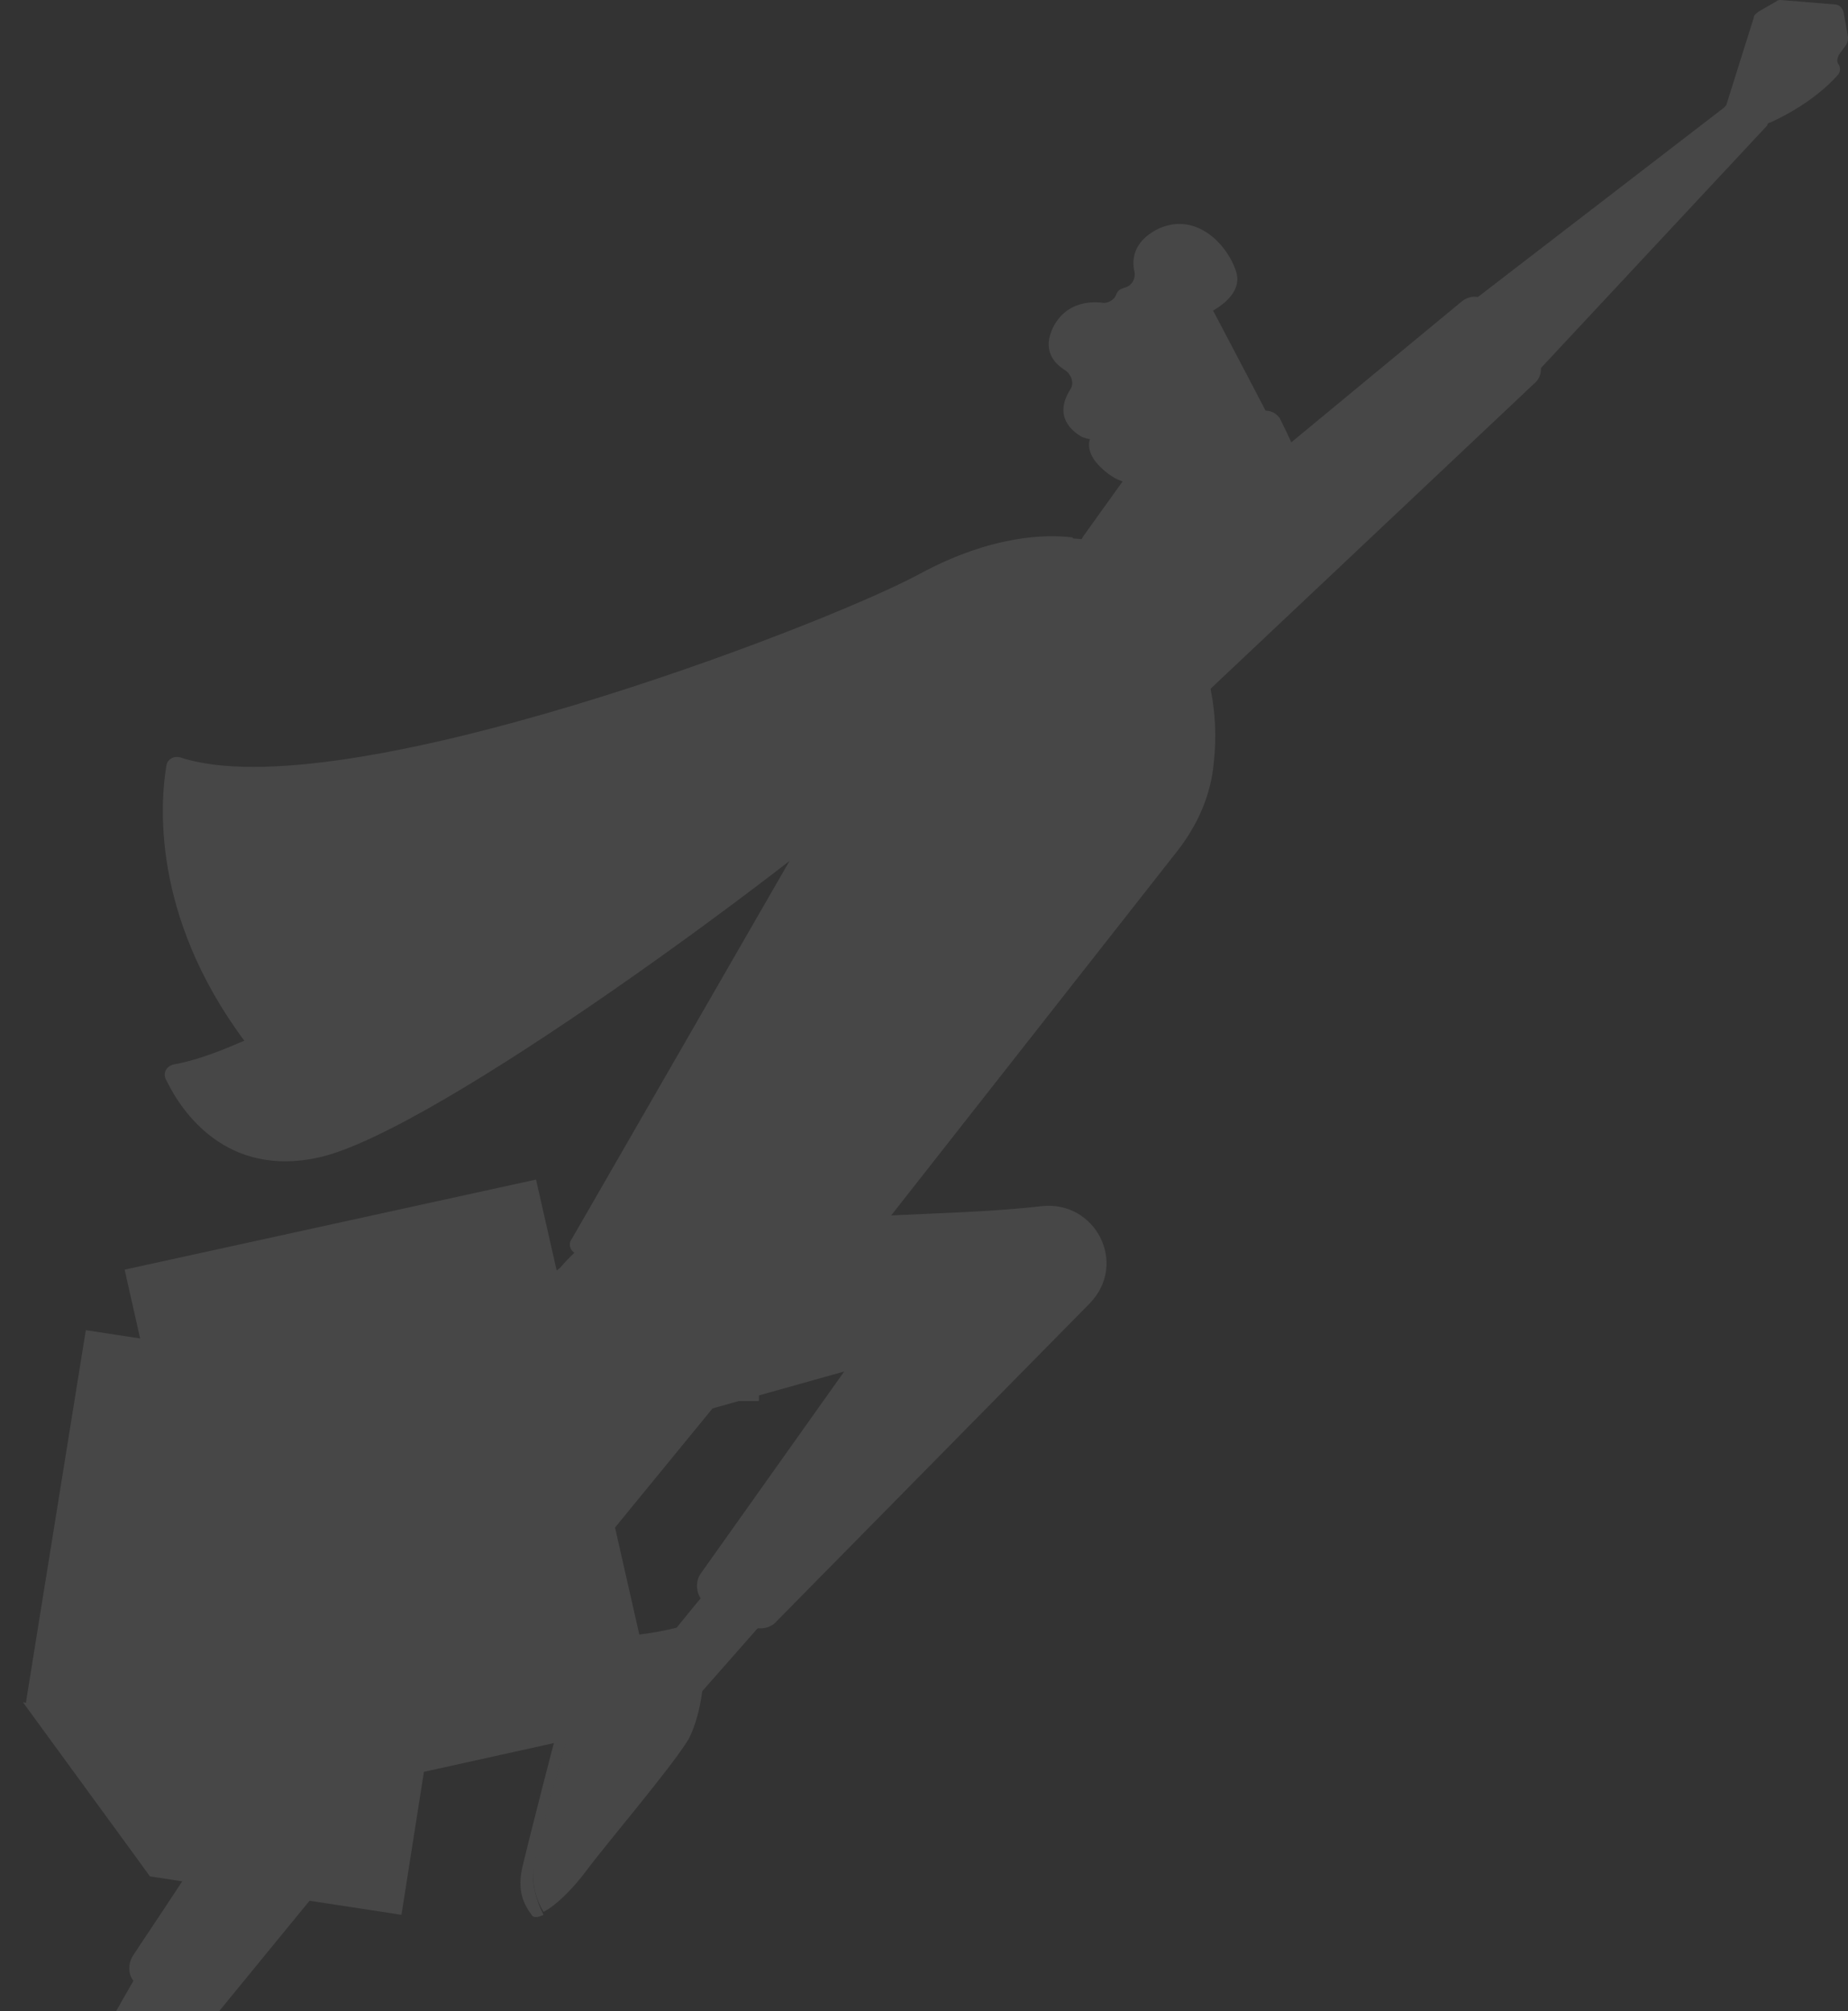 <svg width="329" height="358" viewBox="0 0 329 358" fill="none" xmlns="http://www.w3.org/2000/svg">
<rect x="0" y="0" width="329" height="358" fill="#333333" stroke="none"/>
<g opacity="0.1">
<path d="M103.422 300.105C104.488 295.901 106.352 293.273 108.216 291.434C104.754 291.959 103.156 294.061 101.292 300.368C99.161 307.726 94.101 327.697 93.036 332.165C91.97 336.632 93.302 338.997 94.634 340.836C94.9 341.362 95.699 341.362 96.764 340.836C95.433 338.209 94.9 335.844 94.9 333.741C94.9 330.325 101.026 309.828 103.422 300.105Z" fill="white"/>
<path d="M125.26 297.733L120.999 289.587C120.999 289.587 115.14 291.164 110.346 291.164C109.547 291.164 108.748 291.164 108.215 291.164C106.351 293.003 104.486 295.631 103.421 299.835C101.024 309.558 94.898 330.055 94.898 333.208C94.898 335.311 95.165 337.676 96.763 340.304C98.893 339.252 101.823 336.362 104.22 333.208C107.682 328.478 119.401 314.814 122.597 309.558C125.26 304.303 125.26 297.733 125.26 297.733Z" fill="white"/>
<path d="M26.445 348.186C25.38 349.499 18.189 362.376 16.591 365.266C16.325 365.792 16.058 366.317 16.058 366.843C15.792 368.42 16.058 371.047 19.255 373.15C21.119 374.464 23.782 373.938 25.114 372.099L38.164 355.018L26.445 348.186Z" fill="white"/>
<path d="M128.195 280.388C127.13 281.439 117.808 293.001 115.678 295.629C115.411 296.155 115.145 296.417 114.879 296.943C114.346 298.257 114.08 301.147 116.743 303.775C118.341 305.352 121.004 305.352 122.602 303.775L136.718 287.746L128.195 280.388Z" fill="white"/>
<path d="M146.03 219.161C146.03 215.482 167.071 216.796 185.447 214.693C195.035 213.642 200.895 224.942 193.97 232.037L138.307 288.535C137.241 289.849 135.377 290.111 133.779 289.586C131.648 288.798 128.452 287.484 125.523 285.381C123.925 284.067 123.658 281.702 124.724 280.126L150.292 244.125L126.854 250.694L38.432 358.697C37.101 360.537 34.437 360.799 32.307 359.748C29.643 358.172 26.181 355.807 24.05 352.916C22.719 351.602 22.719 349.5 23.784 347.923C33.638 333.207 86.638 253.059 89.035 244.65C91.699 235.453 102.086 218.635 111.407 218.11C121.261 217.584 146.03 219.161 146.03 219.161Z" fill="white"/>
<path d="M163.617 243.861L157.758 237.028H173.471V243.861H163.617Z" fill="white"/>
<path d="M157.756 237.029L163.615 243.862H151.098V237.029H157.756Z" fill="white"/>
<path d="M135.119 243.071L134.32 242.546H135.119V243.071Z" fill="white"/>
<path d="M134.316 242.546L135.115 243.071V249.378H128.457V242.546H134.316Z" fill="white"/>
<path d="M262.15 53.607L306.894 19.183C307.16 18.92 307.426 18.657 307.426 18.395L312.22 3.153C312.22 2.628 312.753 2.365 313.019 2.102L316.215 0.263C316.482 0 316.748 0 317.014 0L326.602 0.788C327.401 0.788 327.934 1.314 328.2 2.102L328.999 6.57C328.999 7.095 328.999 7.358 328.733 7.883L327.401 9.723C327.135 10.248 326.869 11.037 327.401 11.562C327.668 12.088 327.668 12.876 327.135 13.402C325.537 15.241 321.542 18.92 315.15 21.811C314.884 21.811 314.617 22.074 314.617 22.336L274.401 65.432C273.869 66.221 272.537 66.221 272.004 65.432L262.15 55.972C261.351 55.447 261.351 54.133 262.15 53.607Z" fill="white"/>
<path d="M15.278 236.768L86.123 247.542L71.474 340.829L26.73 333.996L4.625 302.988L15.278 236.768Z" fill="white"/>
<path d="M4.078 302.991L30.978 307.196L26.716 333.999" fill="white"/>
<path d="M34.636 320.19L34.227 322.786L63.174 327.232L63.584 324.635L34.636 320.19Z" fill="white"/>
<path d="M35.995 310.48L35.586 313.076L64.534 317.519L64.943 314.922L35.995 310.48Z" fill="white"/>
<path d="M14.285 295.957L13.875 298.554L66.244 306.596L66.654 304L14.285 295.957Z" fill="white"/>
<path d="M15.948 285.082L15.539 287.679L67.908 295.716L68.318 293.12L15.948 285.082Z" fill="white"/>
<path d="M17.663 273.962L17.254 276.559L69.623 284.601L70.033 282.005L17.663 273.962Z" fill="white"/>
<path d="M19.335 263.098L18.926 265.694L71.295 273.737L71.705 271.141L19.335 263.098Z" fill="white"/>
<path d="M21.308 252.001L20.898 254.598L73.268 262.635L73.677 260.039L21.308 252.001Z" fill="white"/>
<path d="M22.188 225.99L95.429 209.96L117.268 306.138L70.926 316.386L37.635 294.575L22.188 225.99Z" fill="white"/>
<path d="M37.371 294.835L64.803 288.791L70.929 316.383" fill="white"/>
<path d="M103.299 293.396L73.406 299.975L73.986 302.539L103.879 295.961L103.299 293.396Z" fill="white"/>
<path d="M101.198 283.645L71.305 290.224L71.885 292.788L101.778 286.21L101.198 283.645Z" fill="white"/>
<path d="M98.505 272.324L44.438 284.224L45.017 286.788L99.085 274.889L98.505 272.324Z" fill="white"/>
<path d="M95.79 260.795L41.723 272.694L42.303 275.259L96.37 263.36L95.79 260.795Z" fill="white"/>
<path d="M93.138 249.512L39.07 261.411L39.65 263.976L93.718 252.077L93.138 249.512Z" fill="white"/>
<path d="M90.743 238.181L36.676 250.08L37.256 252.645L91.323 240.746L90.743 238.181Z" fill="white"/>
<path d="M88.083 226.898L34.016 238.797L34.595 241.362L88.663 229.463L88.083 226.898Z" fill="white"/>
<path d="M196.375 106.427L260.295 53.608C261.626 52.557 263.491 52.557 264.556 53.608C267.219 55.973 271.747 60.177 273.878 64.119C274.676 65.433 274.41 67.272 273.078 68.323L207.028 130.602L196.375 106.427Z" fill="white"/>
<path d="M207.026 105.377C207.026 105.377 218.212 116.414 216.081 135.86C215.548 141.641 213.151 146.897 209.689 151.364L153.759 222.577C152.428 224.154 150.563 225.205 148.433 225.468C140.176 226.519 118.337 228.359 102.89 223.366C101.558 222.84 101.026 221.526 101.825 220.475L152.694 132.181L183.588 96.706C183.588 96.706 198.237 91.713 207.026 105.377Z" fill="white"/>
<path d="M136.97 198.399C136.704 198.399 136.437 198.399 136.437 198.136C135.905 197.873 135.905 197.085 136.171 196.822C136.704 196.296 184.91 132.178 188.106 124.295C191.035 117.199 184.111 111.681 183.844 111.418C183.312 111.156 183.312 110.367 183.578 109.842C183.844 109.316 184.643 109.316 185.176 109.579C185.176 109.579 193.699 116.411 190.236 125.083C186.774 133.229 139.9 195.508 138.035 198.136C137.769 198.399 137.503 198.399 136.97 198.399Z" fill="white"/>
<path d="M135.378 199.191L111.94 228.096C111.94 228.096 108.478 246.754 105.548 249.382C102.619 252.009 94.096 253.586 91.699 249.382C89.835 245.703 89.036 241.761 88.769 240.973L96.493 244.126C96.493 244.126 96.227 243.075 96.227 241.498C96.227 241.235 96.227 241.235 96.227 240.973C95.96 239.659 95.694 238.082 95.694 235.98C95.428 232.564 95.96 228.359 98.624 226.52C103.684 222.578 105.016 222.053 105.016 222.053L118.599 192.884C118.066 192.358 127.654 198.402 135.378 199.191Z" fill="white"/>
<path d="M30.98 189.459C29.648 189.721 28.849 191.035 29.648 192.349C32.312 197.868 40.301 209.693 56.814 206.014C77.854 201.284 142.307 153.195 156.688 140.056C171.337 126.917 190.513 110.625 200.1 112.99C209.422 115.355 203.829 109.836 197.437 105.632C192.377 102.216 189.714 97.748 191.045 96.434C191.045 96.434 191.312 96.172 191.045 95.909C191.045 95.646 190.779 95.646 190.779 95.646C186.518 95.121 176.663 95.121 163.613 102.216C146.035 111.676 60.543 144.26 32.045 134.8C30.98 134.538 29.915 135.063 29.648 136.114C28.583 142.421 26.719 162.655 43.498 185.254C43.231 185.254 36.839 188.408 30.98 189.459Z" fill="white"/>
<path d="M209.684 71.998L192.905 95.385C191.84 96.962 191.84 99.064 193.172 100.378C195.302 102.743 199.297 106.159 203.292 106.948C204.624 107.21 205.955 106.685 206.488 105.634L215.277 92.232C215.543 91.969 217.408 70.684 209.684 71.998Z" fill="white"/>
<path d="M214.479 52.555C214.745 52.818 228.861 79.884 228.861 79.884L213.147 87.505L196.102 63.855C195.835 63.855 208.619 47.299 214.479 52.555Z" fill="white"/>
<path d="M202.759 64.379C202.492 65.167 202.492 65.955 203.025 66.481L211.015 79.357C211.015 79.62 211.281 79.62 211.548 79.882C212.613 80.671 215.809 83.299 218.206 79.882C220.337 76.992 222.201 74.364 224.332 73.313C225.663 72.787 226.995 73.313 227.794 74.364C229.126 76.992 231.523 81.985 233.121 86.978C233.387 88.291 232.854 89.605 231.789 90.131C228.593 91.445 222.201 93.81 216.608 94.598C215.809 94.598 214.744 94.335 214.211 93.547C211.814 90.394 204.889 81.196 202.759 78.831C200.628 76.729 196.633 77.517 194.769 78.043C193.97 78.306 193.437 78.043 192.638 77.78C190.774 76.729 187.578 74.101 190.508 69.371C191.306 68.32 190.774 66.743 189.708 65.955C187.578 64.641 185.447 62.276 187.578 58.072C189.709 54.13 193.437 53.605 196.1 53.867C197.166 54.13 198.497 53.342 198.764 52.291C199.03 51.765 199.296 51.502 200.095 51.239C201.427 50.977 202.226 49.663 201.96 48.349C201.427 45.984 201.96 43.093 205.688 40.991C212.613 37.312 218.472 43.356 220.07 48.349C221.668 53.342 213.945 57.021 209.151 57.546C205.422 58.597 203.558 62.539 202.759 64.379Z" fill="white"/>
<path d="M205.425 83.564C205.425 83.564 202.495 74.892 198.5 75.155C194.505 75.418 191.575 79.36 196.369 83.564C202.229 88.82 205.425 83.564 205.425 83.564Z" fill="white"/>
<path d="M326.601 8.671H317.812V13.401H326.601V8.671Z" fill="white"/>
</g>
</svg>
